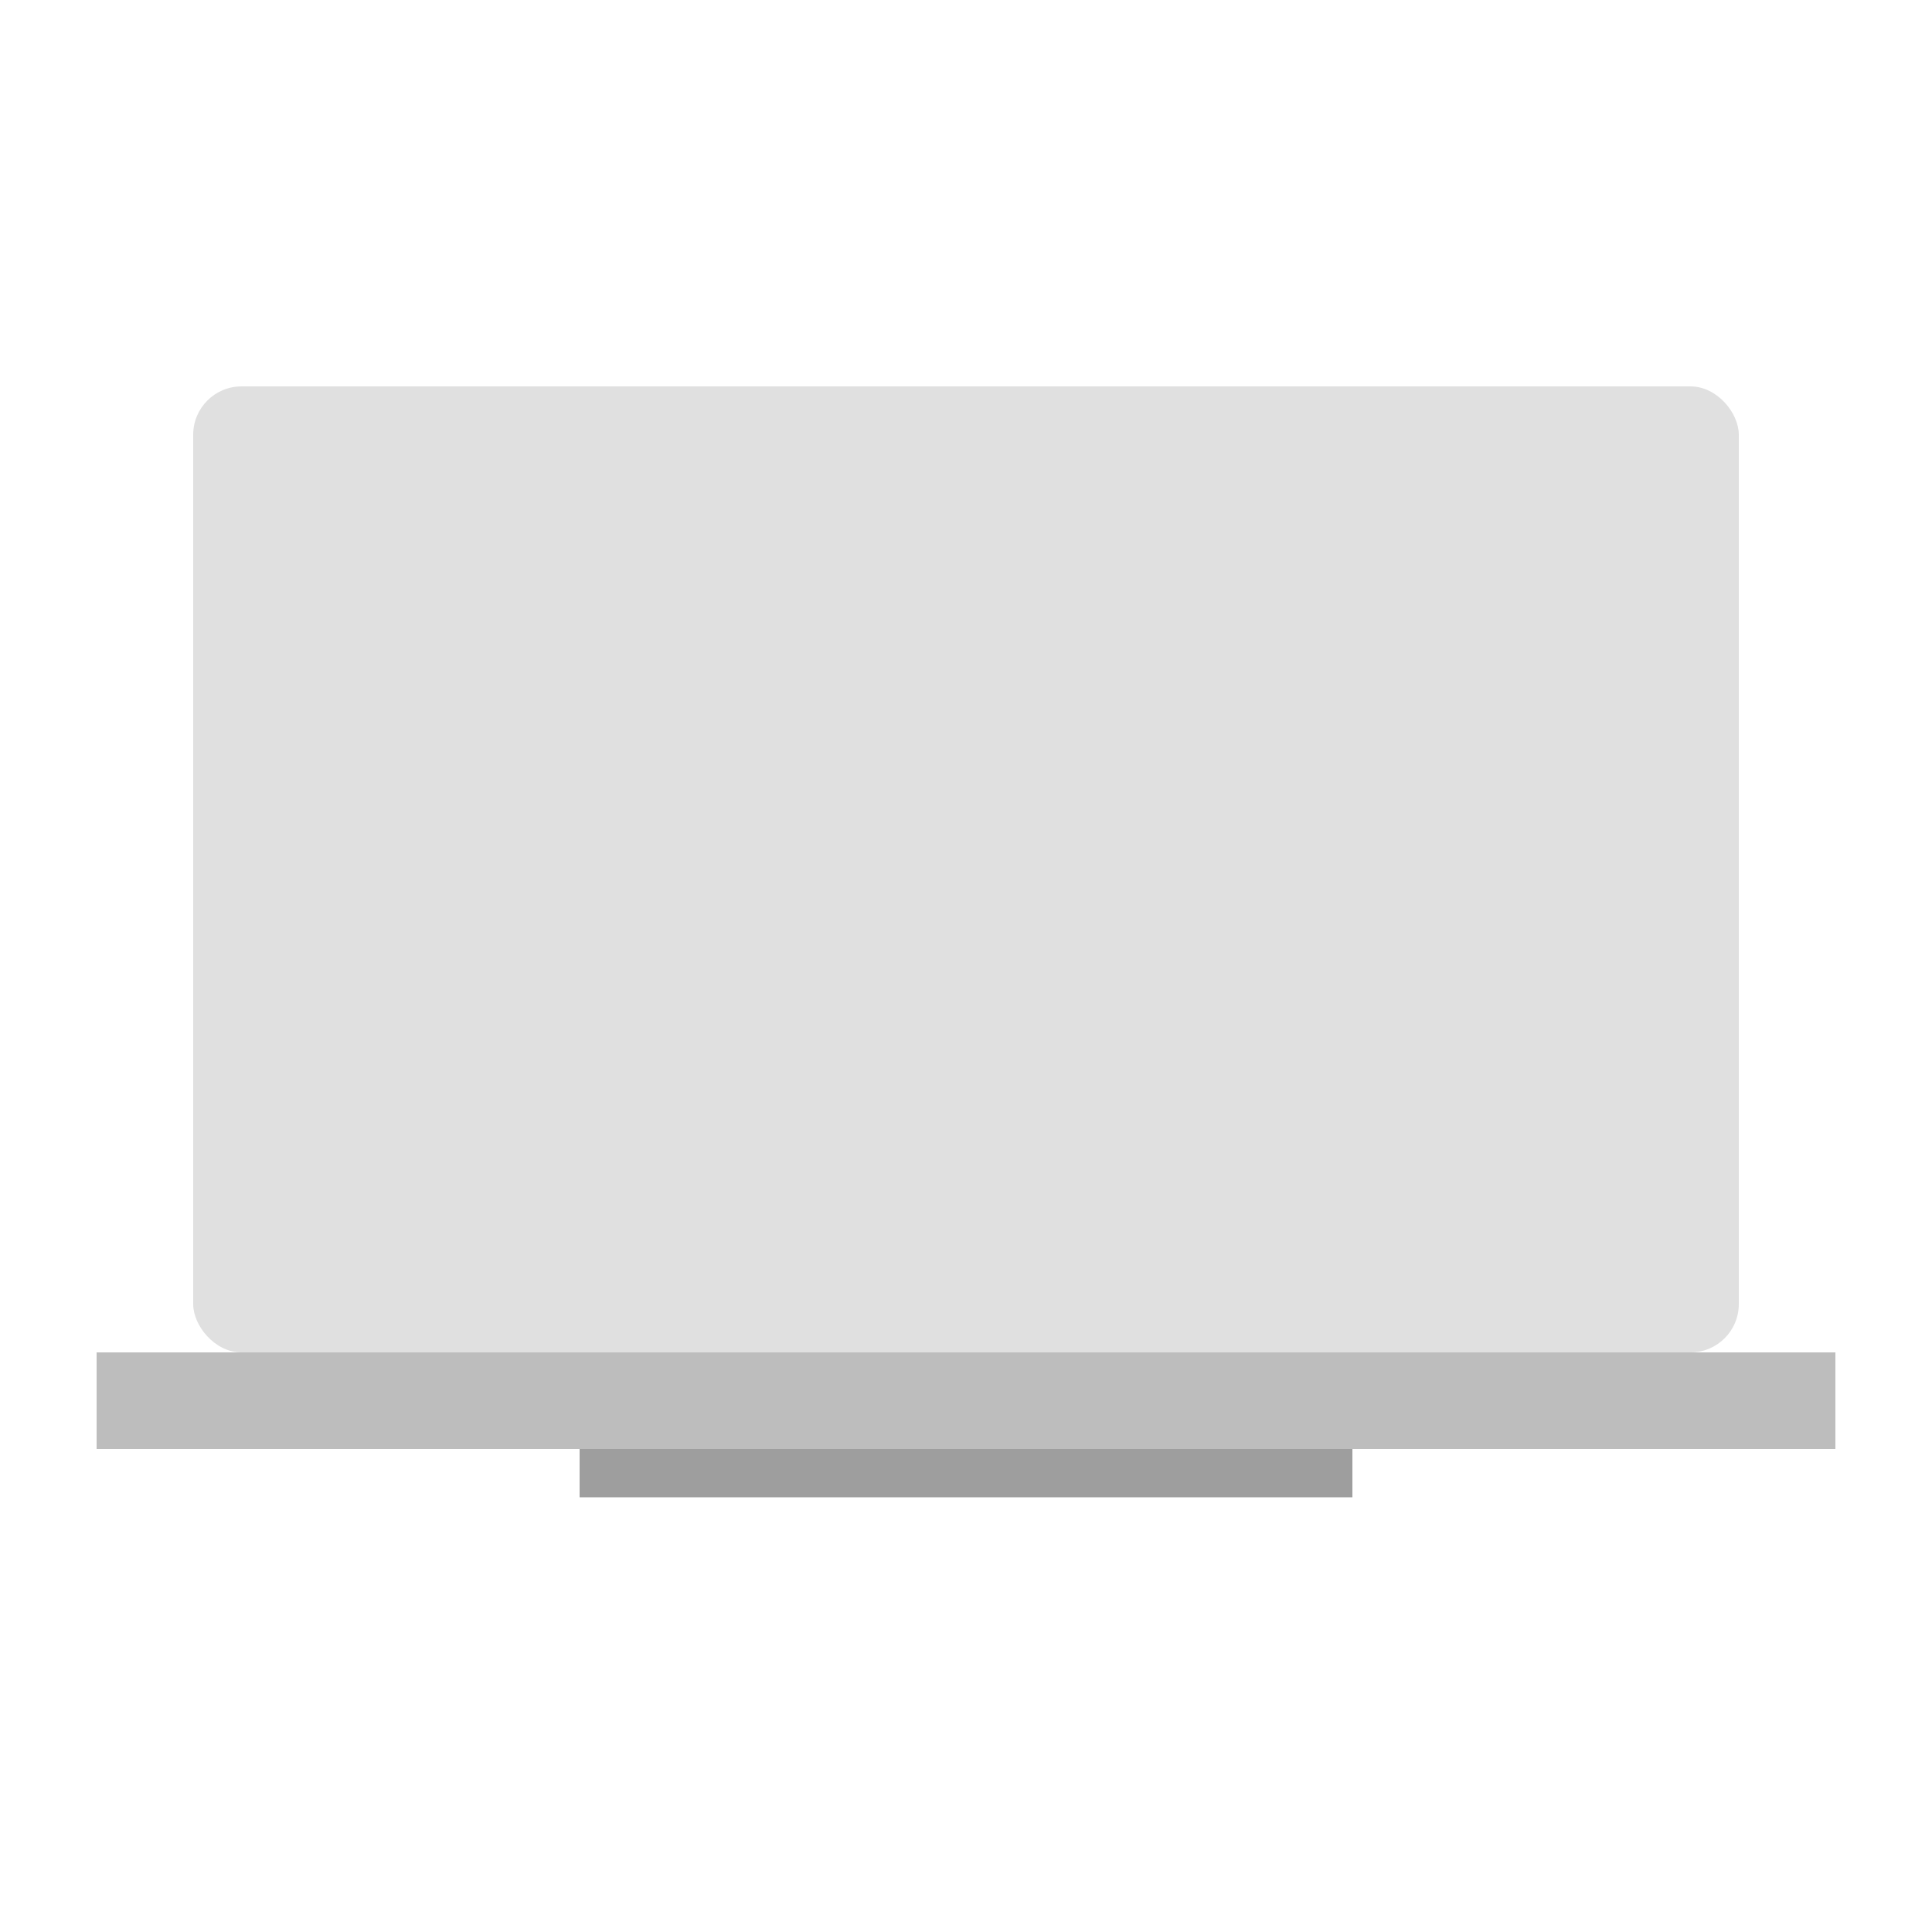 <svg viewBox="0 0 200 200" xmlns="http://www.w3.org/2000/svg">
    <rect x="20" y="40" width="160" height="100" fill="#e0e0e0" rx="5"/>
    <rect x="10" y="140" width="180" height="10" fill="#bdbdbd"/>
    <rect x="60" y="150" width="80" height="5" fill="#9e9e9e"/>
</svg>